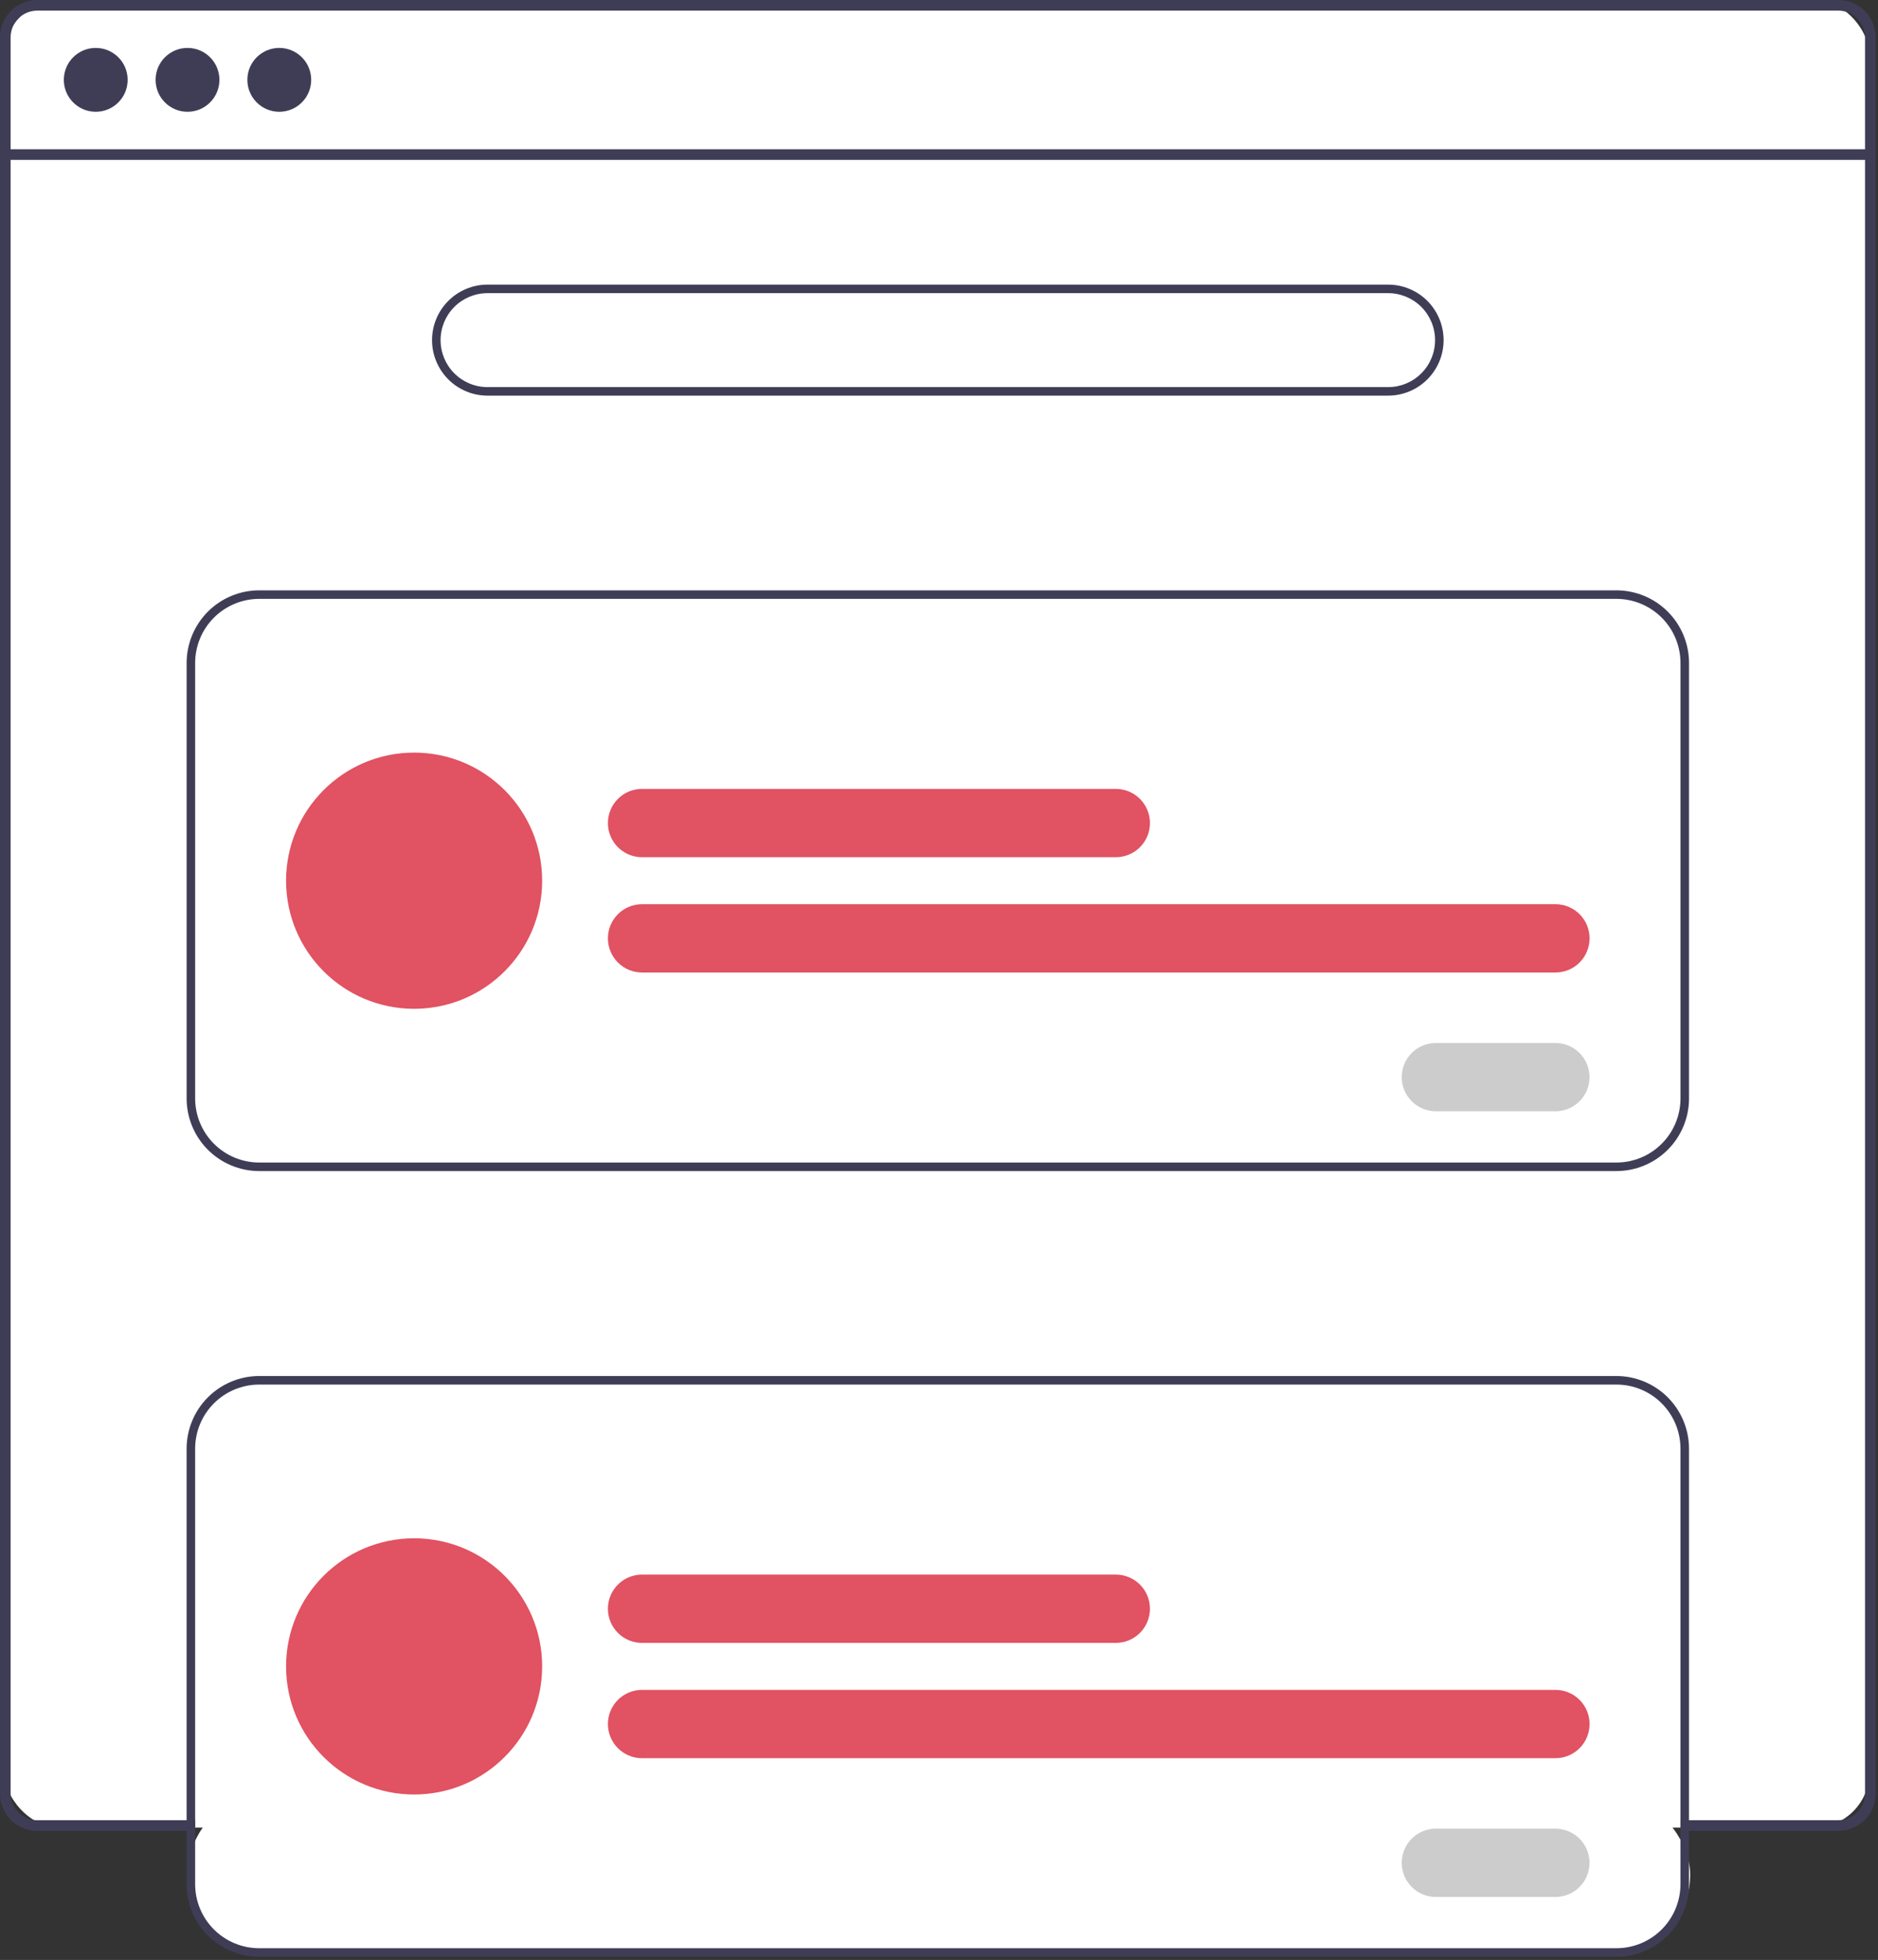 <svg width="440" height="459" viewBox="0 0 440 459" fill="none" xmlns="http://www.w3.org/2000/svg">
<rect x="0" y="0" width="440" height="459" fill="#333333" stroke="none"/>
<rect x="44" y="420" width="352" height="38" rx="19" fill="white"/>
<rect x="1" width="437" height="428" rx="13" fill="white"/>
<path d="M430.72 1.97369e-09H8.72C6.408 0.002 4.191 0.921 2.556 2.556C0.921 4.191 0.002 6.408 0 8.72V420.04C0.002 422.352 0.921 424.569 2.556 426.204C4.191 427.839 6.408 428.758 8.72 428.76H45.72V426.27H8.72C7.069 426.268 5.485 425.611 4.317 424.443C3.149 423.275 2.492 421.692 2.49 420.04V8.72C2.492 7.068 3.149 5.485 4.317 4.317C5.485 3.149 7.069 2.492 8.72 2.49H430.72C432.373 2.49 433.959 3.146 435.129 4.314C436.299 5.482 436.958 7.067 436.96 8.72V420.04C436.961 421.257 436.603 422.446 435.93 423.46C435.332 424.352 434.521 425.081 433.57 425.58C432.689 426.035 431.712 426.272 430.72 426.27H393.72V428.76H430.72C431.981 428.76 433.227 428.486 434.371 427.958C435.516 427.43 436.532 426.659 437.35 425.7C437.42 425.625 437.483 425.545 437.54 425.46C438.061 424.824 438.482 424.112 438.79 423.35C439.229 422.302 439.454 421.176 439.45 420.04V8.72C439.448 6.406 438.527 4.188 436.89 2.553C435.253 0.918 433.034 -4.91605e-05 430.72 1.97369e-09Z" fill="#3F3D56"/>
<path d="M438.199 34.953H1.242V37.446H438.199V34.953Z" fill="#3F3D56"/>
<path d="M22.431 26.178C26.561 26.178 29.91 22.83 29.91 18.7C29.91 14.57 26.561 11.222 22.431 11.222C18.301 11.222 14.953 14.57 14.953 18.7C14.953 22.83 18.301 26.178 22.431 26.178Z" fill="#3F3D56"/>
<path d="M43.932 26.178C48.062 26.178 51.41 22.83 51.41 18.7C51.41 14.57 48.062 11.222 43.932 11.222C39.801 11.222 36.453 14.57 36.453 18.7C36.453 22.83 39.801 26.178 43.932 26.178Z" fill="#3F3D56"/>
<path d="M65.432 26.178C69.562 26.178 72.911 22.83 72.911 18.7C72.911 14.57 69.562 11.222 65.432 11.222C61.302 11.222 57.954 14.57 57.954 18.7C57.954 22.83 61.302 26.178 65.432 26.178Z" fill="#3F3D56"/>
<path d="M325.224 92.656H114.224C110.777 92.656 107.47 91.286 105.032 88.848C102.594 86.41 101.224 83.104 101.224 79.656C101.224 76.208 102.594 72.901 105.032 70.463C107.47 68.025 110.777 66.656 114.224 66.656H325.224C328.672 66.656 331.979 68.025 334.417 70.463C336.855 72.901 338.224 76.208 338.224 79.656C338.224 83.104 336.855 86.41 334.417 88.848C331.979 91.286 328.672 92.656 325.224 92.656ZM114.224 68.656C111.307 68.656 108.509 69.815 106.446 71.878C104.383 73.941 103.224 76.738 103.224 79.656C103.224 82.573 104.383 85.371 106.446 87.434C108.509 89.497 111.307 90.656 114.224 90.656H325.224C328.142 90.656 330.94 89.497 333.003 87.434C335.066 85.371 336.224 82.573 336.224 79.656C336.224 76.738 335.066 73.941 333.003 71.878C330.94 69.815 328.142 68.656 325.224 68.656H114.224Z" fill="#3F3D56"/>
<path d="M378.724 274.25H60.724C56.217 274.245 51.896 272.452 48.709 269.265C45.522 266.078 43.729 261.757 43.724 257.25V155.25C43.729 150.743 45.522 146.422 48.709 143.235C51.896 140.048 56.217 138.255 60.724 138.25H378.724C383.231 138.255 387.553 140.048 390.74 143.235C393.927 146.422 395.719 150.743 395.724 155.25V257.25C395.719 261.757 393.927 266.078 390.74 269.265C387.553 272.452 383.231 274.245 378.724 274.25ZM60.724 140.25C56.748 140.254 52.935 141.836 50.123 144.648C47.311 147.46 45.729 151.273 45.724 155.25V257.25C45.729 261.227 47.311 265.04 50.123 267.852C52.935 270.664 56.748 272.246 60.724 272.25H378.724C382.701 272.246 386.514 270.664 389.326 267.852C392.138 265.04 393.72 261.227 393.724 257.25V155.25C393.72 151.273 392.138 147.46 389.326 144.648C386.514 141.836 382.701 140.254 378.724 140.25H60.724Z" fill="#3F3D56"/>
<path d="M261.425 200.75H150.425C148.304 200.75 146.269 199.907 144.768 198.407C143.268 196.907 142.425 194.872 142.425 192.75C142.425 190.628 143.268 188.593 144.768 187.093C146.269 185.593 148.304 184.75 150.425 184.75H261.425C263.547 184.75 265.582 185.593 267.082 187.093C268.582 188.593 269.425 190.628 269.425 192.75C269.425 194.872 268.582 196.907 267.082 198.407C265.582 199.907 263.547 200.75 261.425 200.75Z" fill="#E15262"/>
<path d="M364.425 227.75H150.425C148.304 227.75 146.269 226.907 144.768 225.407C143.268 223.907 142.425 221.872 142.425 219.75C142.425 217.628 143.268 215.593 144.768 214.093C146.269 212.593 148.304 211.75 150.425 211.75H364.425C366.547 211.75 368.582 212.593 370.082 214.093C371.582 215.593 372.425 217.628 372.425 219.75C372.425 221.872 371.582 223.907 370.082 225.407C368.582 226.907 366.547 227.75 364.425 227.75Z" fill="#E15262"/>
<path d="M97.024 236.25C113.592 236.25 127.024 222.819 127.024 206.25C127.024 189.681 113.592 176.25 97.024 176.25C80.455 176.25 67.024 189.681 67.024 206.25C67.024 222.819 80.455 236.25 97.024 236.25Z" fill="#E15262"/>
<path d="M364.413 260.25H336.413C334.292 260.25 332.257 259.407 330.757 257.907C329.256 256.407 328.413 254.372 328.413 252.25C328.413 250.128 329.256 248.093 330.757 246.593C332.257 245.093 334.292 244.25 336.413 244.25H364.413C366.535 244.25 368.57 245.093 370.07 246.593C371.571 248.093 372.413 250.128 372.413 252.25C372.413 254.372 371.571 256.407 370.07 257.907C368.57 259.407 366.535 260.25 364.413 260.25Z" fill="white"/>
<path d="M364.413 260.25H336.413C334.292 260.25 332.257 259.407 330.757 257.907C329.256 256.407 328.413 254.372 328.413 252.25C328.413 250.128 329.256 248.093 330.757 246.593C332.257 245.093 334.292 244.25 336.413 244.25H364.413C366.535 244.25 368.57 245.093 370.07 246.593C371.571 248.093 372.413 250.128 372.413 252.25C372.413 254.372 371.571 256.407 370.07 257.907C368.57 259.407 366.535 260.25 364.413 260.25Z" fill="#CCCCCC"/>
<path d="M378.72 322.25H60.72C56.214 322.256 51.893 324.049 48.706 327.236C45.52 330.423 43.727 334.743 43.72 339.25V441.25C43.727 445.757 45.52 450.077 48.706 453.264C51.893 456.451 56.214 458.244 60.72 458.25H378.72C383.227 458.245 387.549 456.453 390.736 453.266C393.923 450.079 395.715 445.757 395.72 441.25V339.25C395.715 334.743 393.923 330.422 390.736 327.234C387.549 324.047 383.227 322.255 378.72 322.25ZM393.72 441.25C393.717 445.227 392.136 449.041 389.323 451.853C386.511 454.665 382.697 456.247 378.72 456.25H60.72C56.743 456.245 52.931 454.663 50.119 451.851C47.307 449.039 45.725 445.227 45.72 441.25V339.25C45.725 335.273 47.307 331.461 50.119 328.649C52.931 325.837 56.743 324.255 60.72 324.25H378.72C382.697 324.253 386.511 325.835 389.323 328.647C392.136 331.459 393.717 335.273 393.72 339.25V441.25Z" fill="#3F3D56"/>
<path d="M261.425 384.75H150.425C148.304 384.75 146.269 383.907 144.768 382.407C143.268 380.907 142.425 378.872 142.425 376.75C142.425 374.628 143.268 372.593 144.768 371.093C146.269 369.593 148.304 368.75 150.425 368.75H261.425C263.547 368.75 265.582 369.593 267.082 371.093C268.582 372.593 269.425 374.628 269.425 376.75C269.425 378.872 268.582 380.907 267.082 382.407C265.582 383.907 263.547 384.75 261.425 384.75Z" fill="#E15262"/>
<path d="M364.425 411.75H150.425C148.304 411.75 146.269 410.907 144.768 409.407C143.268 407.907 142.425 405.872 142.425 403.75C142.425 401.628 143.268 399.593 144.768 398.093C146.269 396.593 148.304 395.75 150.425 395.75H364.425C366.547 395.75 368.582 396.593 370.082 398.093C371.582 399.593 372.425 401.628 372.425 403.75C372.425 405.872 371.582 407.907 370.082 409.407C368.582 410.907 366.547 411.75 364.425 411.75Z" fill="#E15262"/>
<path d="M97.024 420.25C113.592 420.25 127.024 406.819 127.024 390.25C127.024 373.681 113.592 360.25 97.024 360.25C80.455 360.25 67.024 373.681 67.024 390.25C67.024 406.819 80.455 420.25 97.024 420.25Z" fill="#E15262"/>
<path d="M364.413 444.25H336.413C334.292 444.25 332.257 443.407 330.757 441.907C329.256 440.407 328.413 438.372 328.413 436.25C328.413 434.128 329.256 432.093 330.757 430.593C332.257 429.093 334.292 428.25 336.413 428.25H364.413C366.535 428.25 368.57 429.093 370.07 430.593C371.571 432.093 372.413 434.128 372.413 436.25C372.413 438.372 371.571 440.407 370.07 441.907C368.57 443.407 366.535 444.25 364.413 444.25Z" fill="#CCCCCC"/>
</svg>
